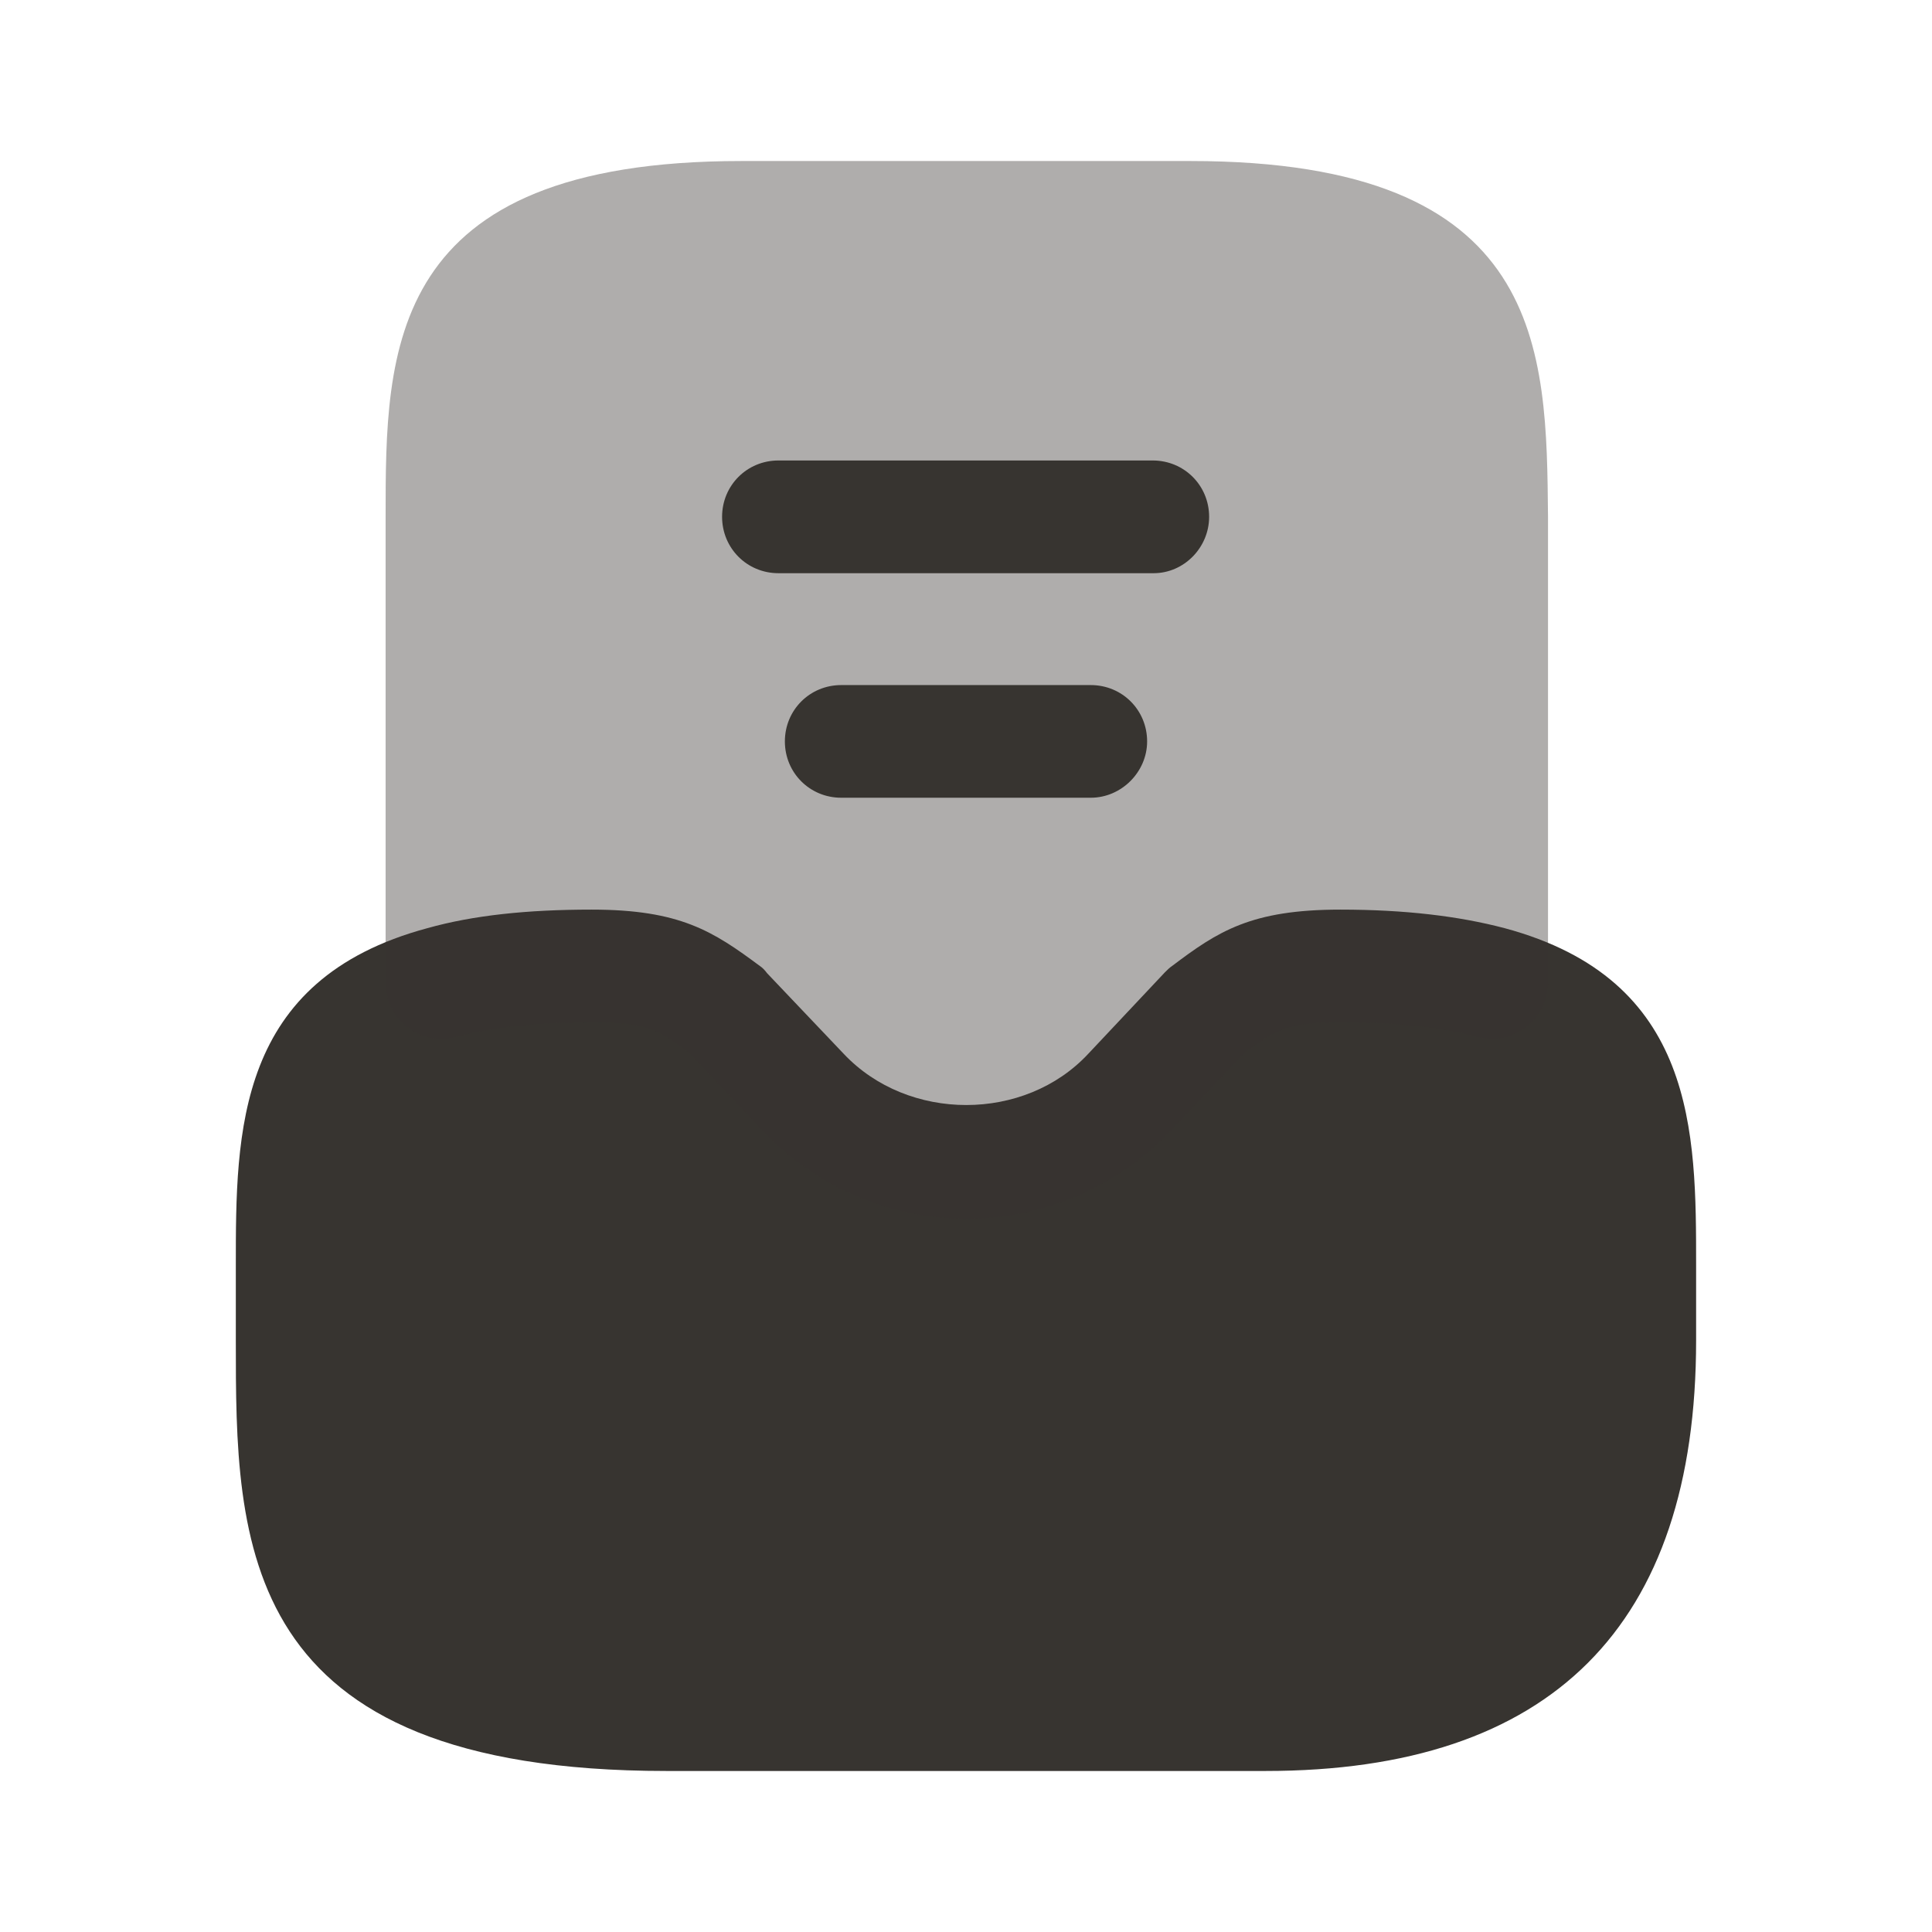 <svg width="32" height="32" viewBox="0 0 32 32" fill="none" xmlns="http://www.w3.org/2000/svg">
<path d="M24.92 15.373C24.16 15.173 23.266 15.066 22.2 15.066C20.72 15.066 20.173 15.426 19.413 16C19.373 16.026 19.333 16.066 19.293 16.106L18.026 17.453C16.973 18.586 15.04 18.586 13.973 17.453L12.706 16.12C12.666 16.066 12.626 16.026 12.586 16C11.813 15.426 11.266 15.066 9.8 15.066C8.733 15.066 7.84 15.16 7.08 15.373C3.906 16.226 3.906 18.746 3.906 20.96V22.2C3.906 25.546 3.906 29.333 11.04 29.333H20.96C25.693 29.333 28.093 26.933 28.093 22.2V20.96C28.093 18.746 28.093 16.226 24.92 15.373Z" fill="#373430"/>
<path opacity="0.4" d="M19.72 2.667H12.28C6.387 2.667 6.387 5.8 6.387 8.56V16.28C6.387 16.574 6.52 16.84 6.747 17.014C6.973 17.187 7.28 17.254 7.56 17.174C8.16 17.014 8.907 16.934 9.8 16.934C10.693 16.934 10.88 17.04 11.413 17.44L12.627 18.72C13.493 19.654 14.733 20.187 16.013 20.187C17.293 20.187 18.52 19.654 19.4 18.72L20.613 17.44C21.147 17.04 21.333 16.934 22.227 16.934C23.12 16.934 23.867 17.014 24.467 17.174C24.747 17.254 25.04 17.187 25.28 17.014C25.507 16.84 25.64 16.56 25.64 16.28V8.56C25.613 5.8 25.613 2.667 19.72 2.667Z" fill="#373430"/>
<path d="M18.067 13.213H13.933C13.413 13.213 13 12.8 13 12.28C13 11.76 13.413 11.347 13.933 11.347H18.067C18.587 11.347 19 11.76 19 12.28C19 12.787 18.573 13.213 18.067 13.213Z" fill="#373430"/>
<path d="M19.107 9.494H12.893C12.373 9.494 11.96 9.08 11.96 8.56C11.96 8.04 12.373 7.627 12.893 7.627H19.093C19.613 7.627 20.027 8.04 20.027 8.56C20.027 9.067 19.613 9.494 19.107 9.494Z" fill="#373430"/>
</svg>
